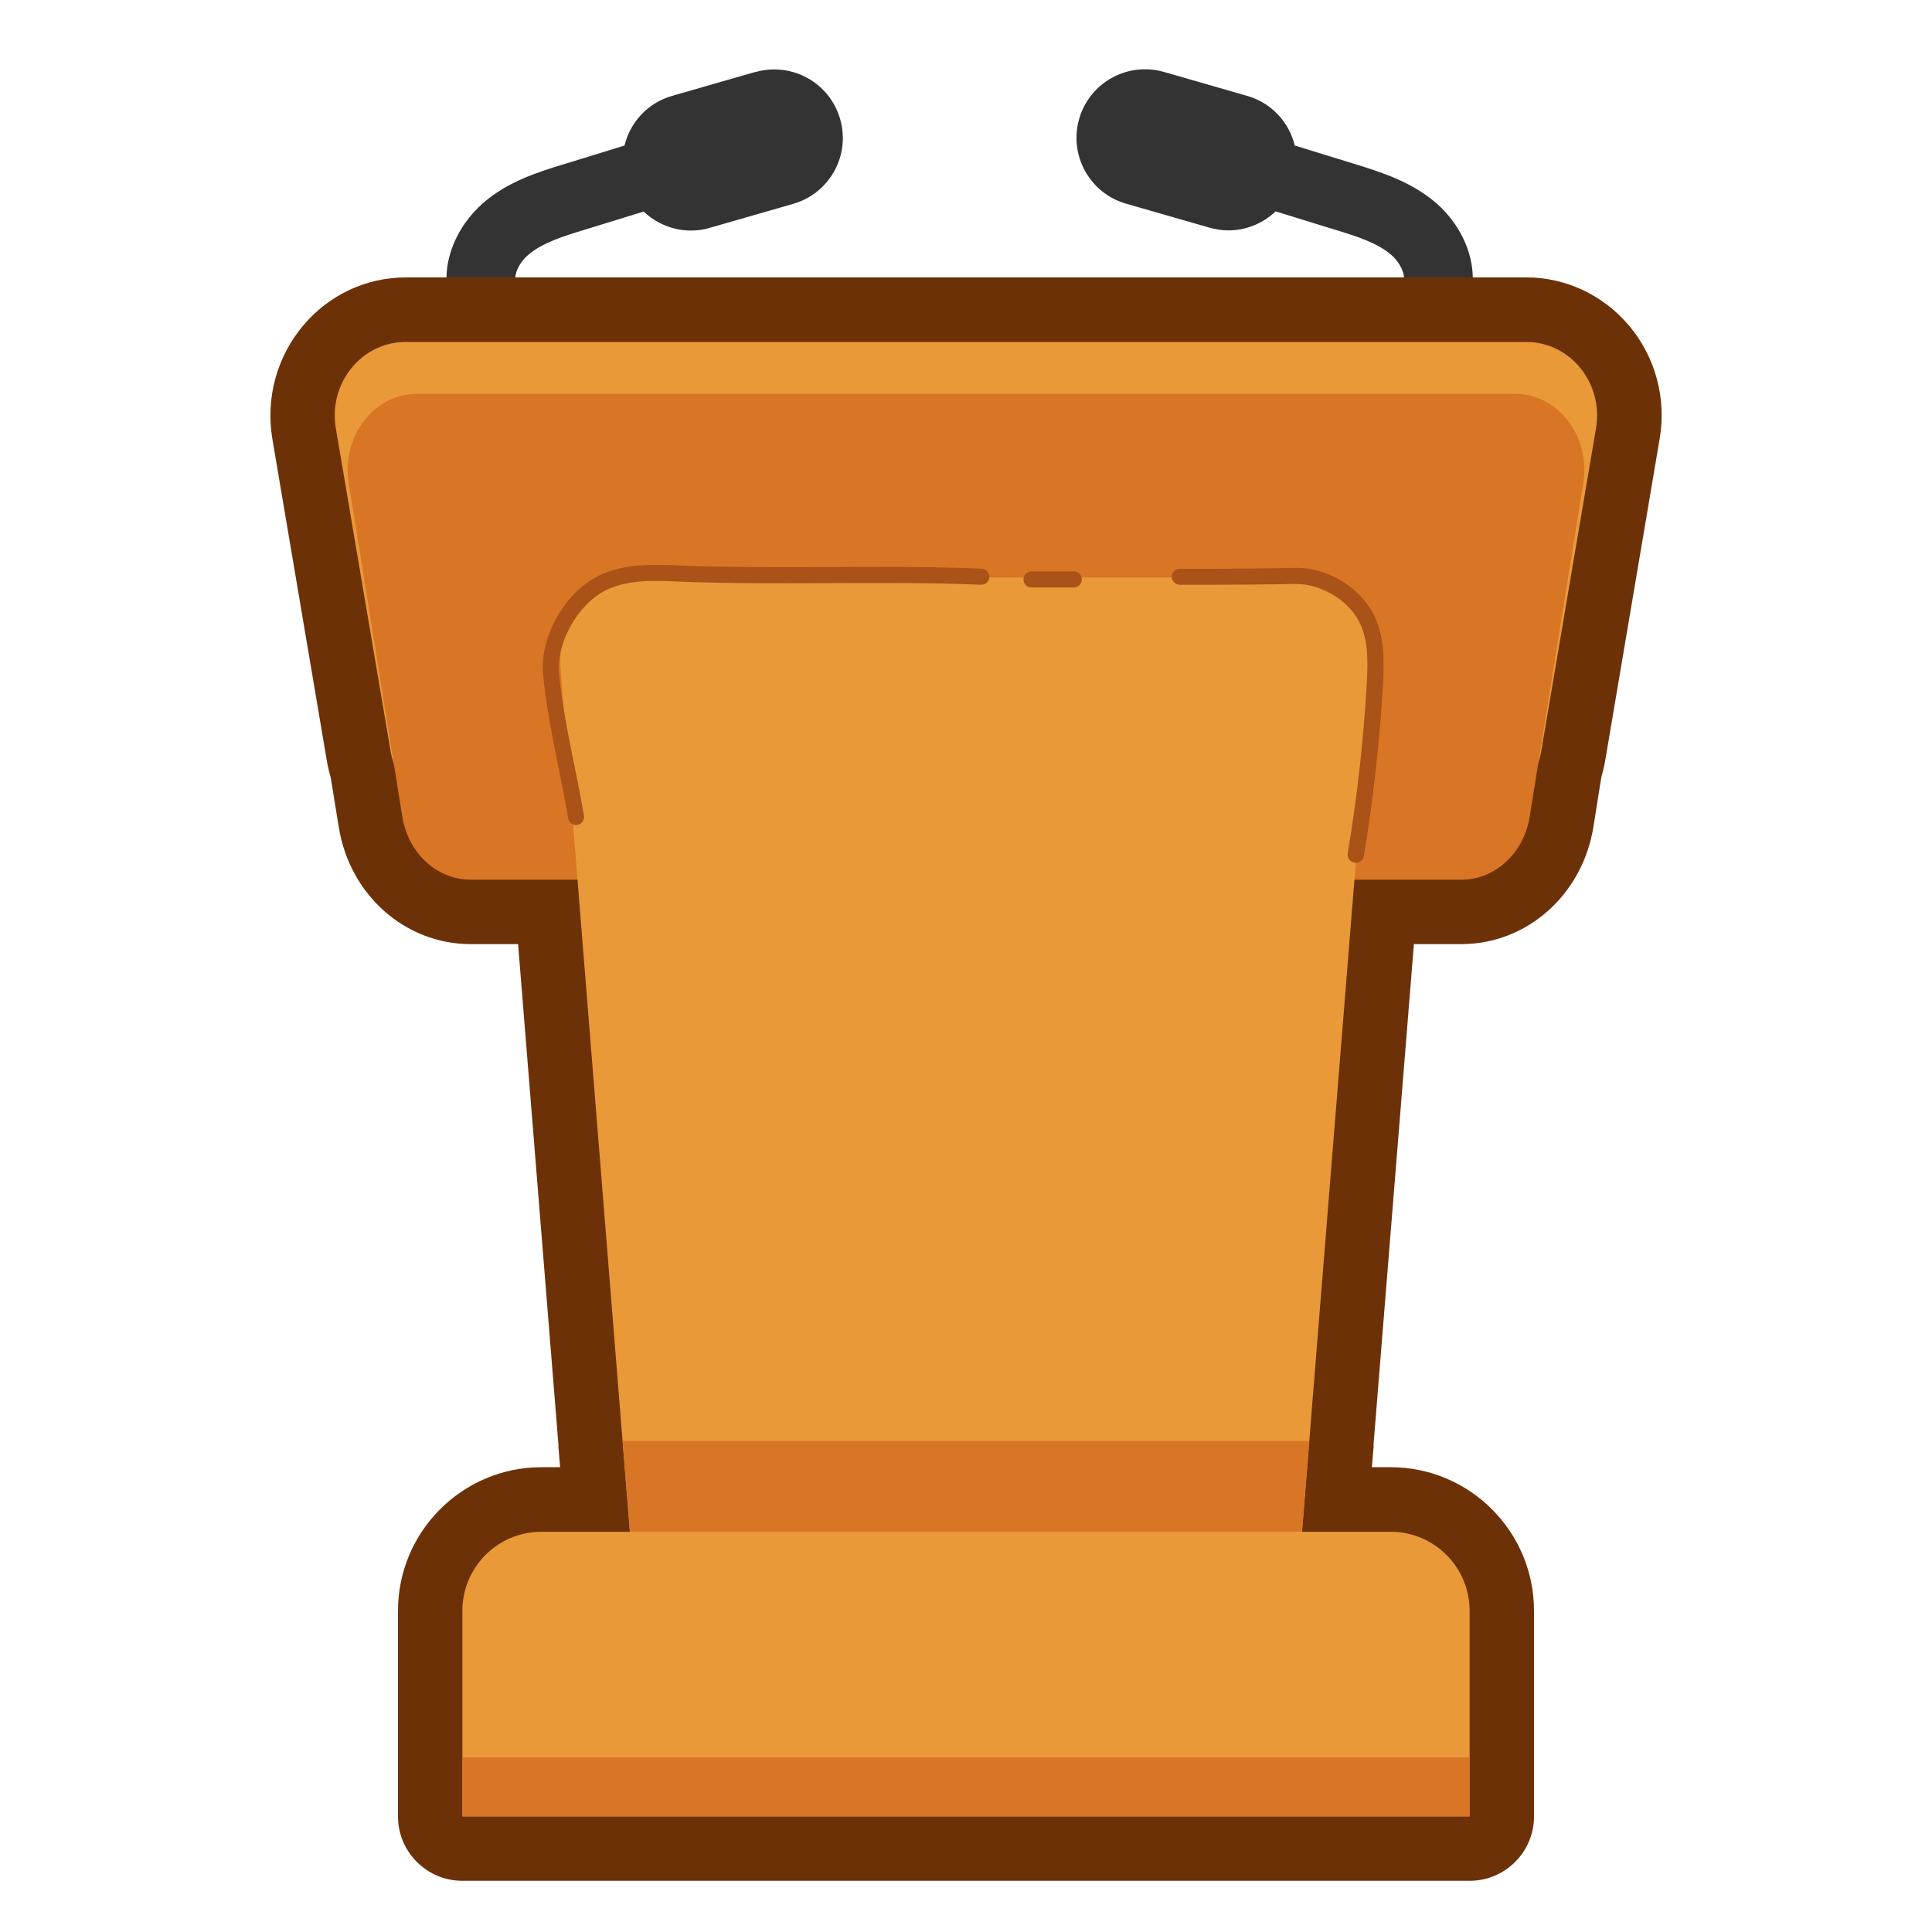 <?xml version="1.0" encoding="UTF-8"?>
<svg id="Icon" xmlns="http://www.w3.org/2000/svg" viewBox="0 0 120 120">
  <defs>
    <style>
      .cls-1 {
        fill: #ea9939;
      }

      .cls-2 {
        fill: #d87625;
      }

      .cls-3 {
        fill: #aa5217;
      }

      .cls-4 {
        fill: #6d3108;
      }

      .cls-5 {
        fill: #333;
      }
    </style>
  </defs>
  <g>
    <path class="cls-5" d="M89.19,12.6c-1.55-1.33-3.46-1.92-5-2.4l-3.77-1.16c-.35-1.43-1.42-2.64-2.94-3.08l-5.18-1.49c-2.26-.65-4.62.65-5.27,2.91-.65,2.26.65,4.62,2.91,5.27l5.18,1.49c.39.11.79.17,1.18.17,1.1,0,2.15-.44,2.93-1.18l3.7,1.14c1.28.39,2.6.8,3.47,1.55.61.52.95,1.33.76,1.8-.44,1.09.09,2.33,1.18,2.77.26.11.53.15.79.15.84,0,1.64-.51,1.98-1.34,1.02-2.54-.23-5.15-1.93-6.61Z"/>
    <path class="cls-5" d="M46.91,4.47l-5.18,1.49c-1.52.44-2.59,1.65-2.94,3.08l-3.77,1.16c-1.54.47-3.46,1.06-5,2.4-1.69,1.46-2.94,4.07-1.92,6.61.33.83,1.13,1.34,1.98,1.34.26,0,.53-.05.79-.15,1.09-.44,1.62-1.68,1.18-2.77-.19-.47.15-1.28.76-1.8.87-.75,2.19-1.16,3.47-1.55l3.7-1.14c.78.74,1.83,1.18,2.93,1.18.39,0,.79-.05,1.18-.17l5.18-1.49c2.26-.65,3.57-3.01,2.91-5.27-.65-2.26-3.01-3.56-5.27-2.91Z"/>
  </g>
  <g>
    <path class="cls-4" d="M103.08,27.28l-3.39,20.03c-.06.33-.14.65-.23.97l-.49,3.08c-.68,4.22-4.13,7.28-8.2,7.28h-2.95l-2.51,31.12s.01.04.01.07l-.11,1.3h1.16c4.92,0,8.91,4,8.91,8.92v12.77c0,2.21-1.79,4-4,4H28.72c-2.21,0-4-1.79-4-4v-12.77c0-4.92,4-8.92,8.91-8.92h1.16l-.11-1.3s.01-.03.01-.04l-2.51-31.15h-2.95c-4.07,0-7.52-3.06-8.19-7.28l-.5-3.07c-.09-.32-.17-.64-.23-.98l-3.39-20.03c-.43-2.54.27-5.12,1.92-7.07,1.59-1.89,3.91-2.98,6.36-2.98h69.61c2.44,0,4.76,1.09,6.36,2.98,1.65,1.95,2.35,4.53,1.91,7.07Z"/>
    <g>
      <path class="cls-1" d="M91.41,50.43H28.59c-2.13,0-3.96-1.6-4.33-3.78l-3.4-20.04c-.48-2.8,1.6-5.37,4.33-5.37h69.61c2.74,0,4.81,2.57,4.33,5.37l-3.4,20.04c-.37,2.19-2.2,3.78-4.33,3.78Z"/>
      <path class="cls-2" d="M90.77,54.64H29.23c-2.09,0-3.88-1.65-4.24-3.91l-3.33-20.71c-.47-2.9,1.56-5.56,4.24-5.56h68.2c2.68,0,4.71,2.66,4.24,5.56l-3.33,20.71c-.36,2.26-2.15,3.91-4.24,3.91Z"/>
      <path class="cls-1" d="M85.18,41.56l-3.4,42.23-.91,11.34-.08.91h-41.59l-.08-.91-.91-11.34-3.39-42.23c-.25-3.06,1.94-5.69,4.73-5.69h40.89c2.79,0,4.98,2.63,4.74,5.69Z"/>
      <polygon class="cls-2" points="81.33 89.5 80.87 95.13 39.13 95.13 38.67 89.5 81.33 89.5"/>
      <path class="cls-1" d="M91.28,112.82H28.72v-12.77c0-2.71,2.2-4.91,4.91-4.91h52.74c2.71,0,4.91,2.2,4.91,4.91v12.77Z"/>
      <rect class="cls-2" x="28.72" y="109.16" width="62.57" height="3.66"/>
      <path class="cls-3" d="M35.78,51.25c-.24,0-.45-.17-.49-.42-.17-1.04-.39-2.1-.6-3.16-.38-1.9-.78-3.87-.96-5.79-.21-2.33,1.34-5.07,3.46-6.12,1.58-.78,3.45-.7,4.95-.64,2.97.13,6.24.11,9.39.1,3.16-.01,6.44-.03,9.44.1.28.01.49.25.48.52-.01.28-.21.47-.52.48-2.97-.13-6.24-.11-9.39-.1-3.16.01-6.44.03-9.44-.1-1.46-.07-3.11-.13-4.47.54-1.72.85-3.08,3.25-2.91,5.13.17,1.86.56,3.8.94,5.68.22,1.07.43,2.14.61,3.19.05.27-.14.53-.41.58-.03,0-.06,0-.08,0Z"/>
      <path class="cls-3" d="M66.69,36.49h-2.62c-.28,0-.5-.22-.5-.5s.22-.5.5-.5h2.62c.28,0,.5.22.5.5s-.22.5-.5.5Z"/>
      <path class="cls-3" d="M84.2,53.58s-.06,0-.08,0c-.27-.05-.46-.3-.41-.58.58-3.47.98-7,1.18-10.5.08-1.43.11-2.8-.5-3.94-.7-1.32-2.36-2.29-3.88-2.29-.02,0-.05,0-.07,0-1.77.04-3.55.04-5.32.05h-1.84c-.24,0-.5-.21-.5-.49s.22-.5.5-.5h1.84c1.77-.01,3.54-.02,5.31-.06,1.94-.05,3.96,1.15,4.85,2.82.73,1.36.7,2.95.62,4.47-.21,3.54-.61,7.1-1.19,10.61-.04.25-.25.42-.49.42Z"/>
    </g>
  </g>
</svg>